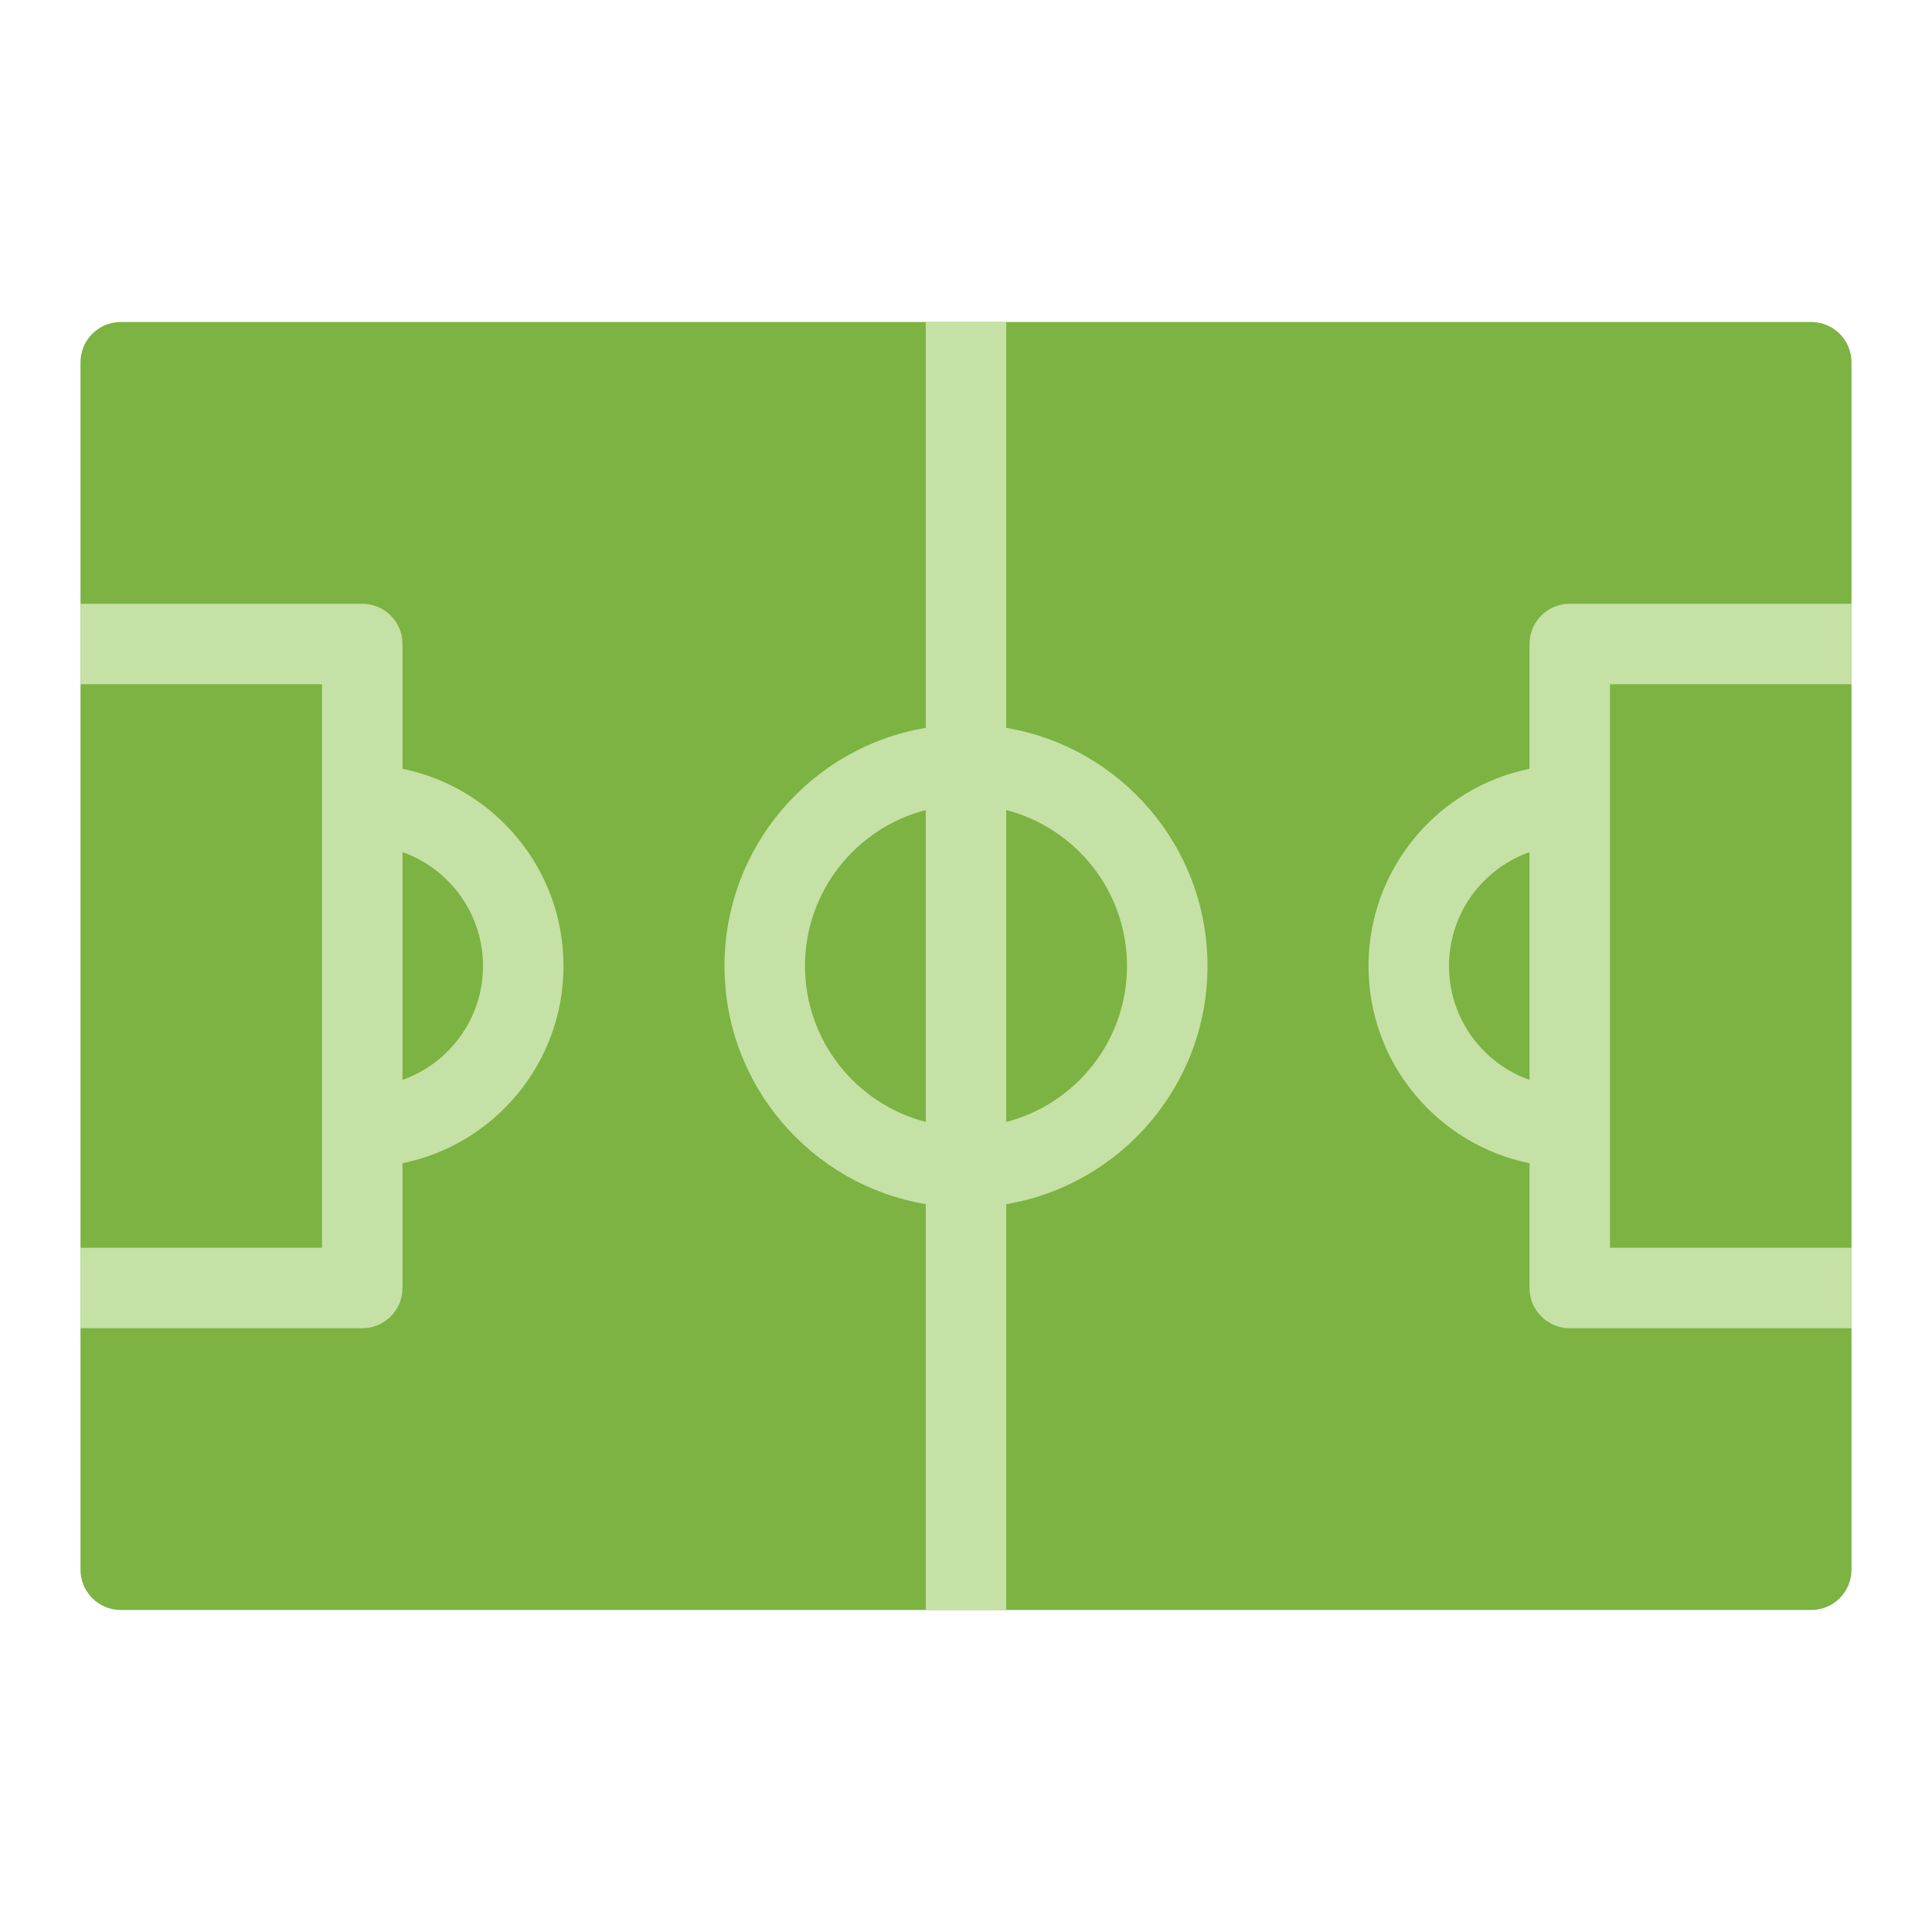 <svg id="svg10" clip-rule="evenodd" fill-rule="evenodd" height="512" stroke-linejoin="round" stroke-miterlimit="2" viewBox="0 0 48 48" width="512" xmlns="http://www.w3.org/2000/svg" xmlns:svg="http://www.w3.org/2000/svg"><path id="path2" d="m45 40c.552 0 1-.448 1-1v-30c0-.552-.448-1-1-1h-42c-.552 0-1 .448-1 1v30c0 .552.448 1 1 1z" fill="#7cb342"/><path id="path6" d="m23 18.083v-10.083h2v10.083c2.836.477 5 2.946 5 5.917s-2.164 5.44-5 5.917v10.083h-2v-10.083c-2.836-.477-5-2.946-5-5.917s2.164-5.44 5-5.917zm15 1.017v-3.1c0-.552.448-1 1-1h7v2h-6v14h6v2h-7c-.552 0-1-.448-1-1v-3.1c-2.281-.464-4-2.483-4-4.9s1.719-4.436 4-4.9zm-28 0v-3.1c0-.552-.448-1-1-1h-7v2h6v14h-6v2h7c.552 0 1-.448 1-1v-3.1c2.281-.464 4-2.483 4-4.9s-1.719-4.436-4-4.9zm13 1.026c-1.724.445-3 2.012-3 3.874s1.276 3.429 3 3.874zm2 0v7.748c1.724-.445 3-2.012 3-3.874s-1.276-3.429-3-3.874zm13 1.045c-1.165.412-2 1.524-2 2.829s.835 2.417 2 2.829zm-28 0c1.165.412 2 1.524 2 2.829s-.835 2.417-2 2.829z" fill="#c5e1a5"/></svg>